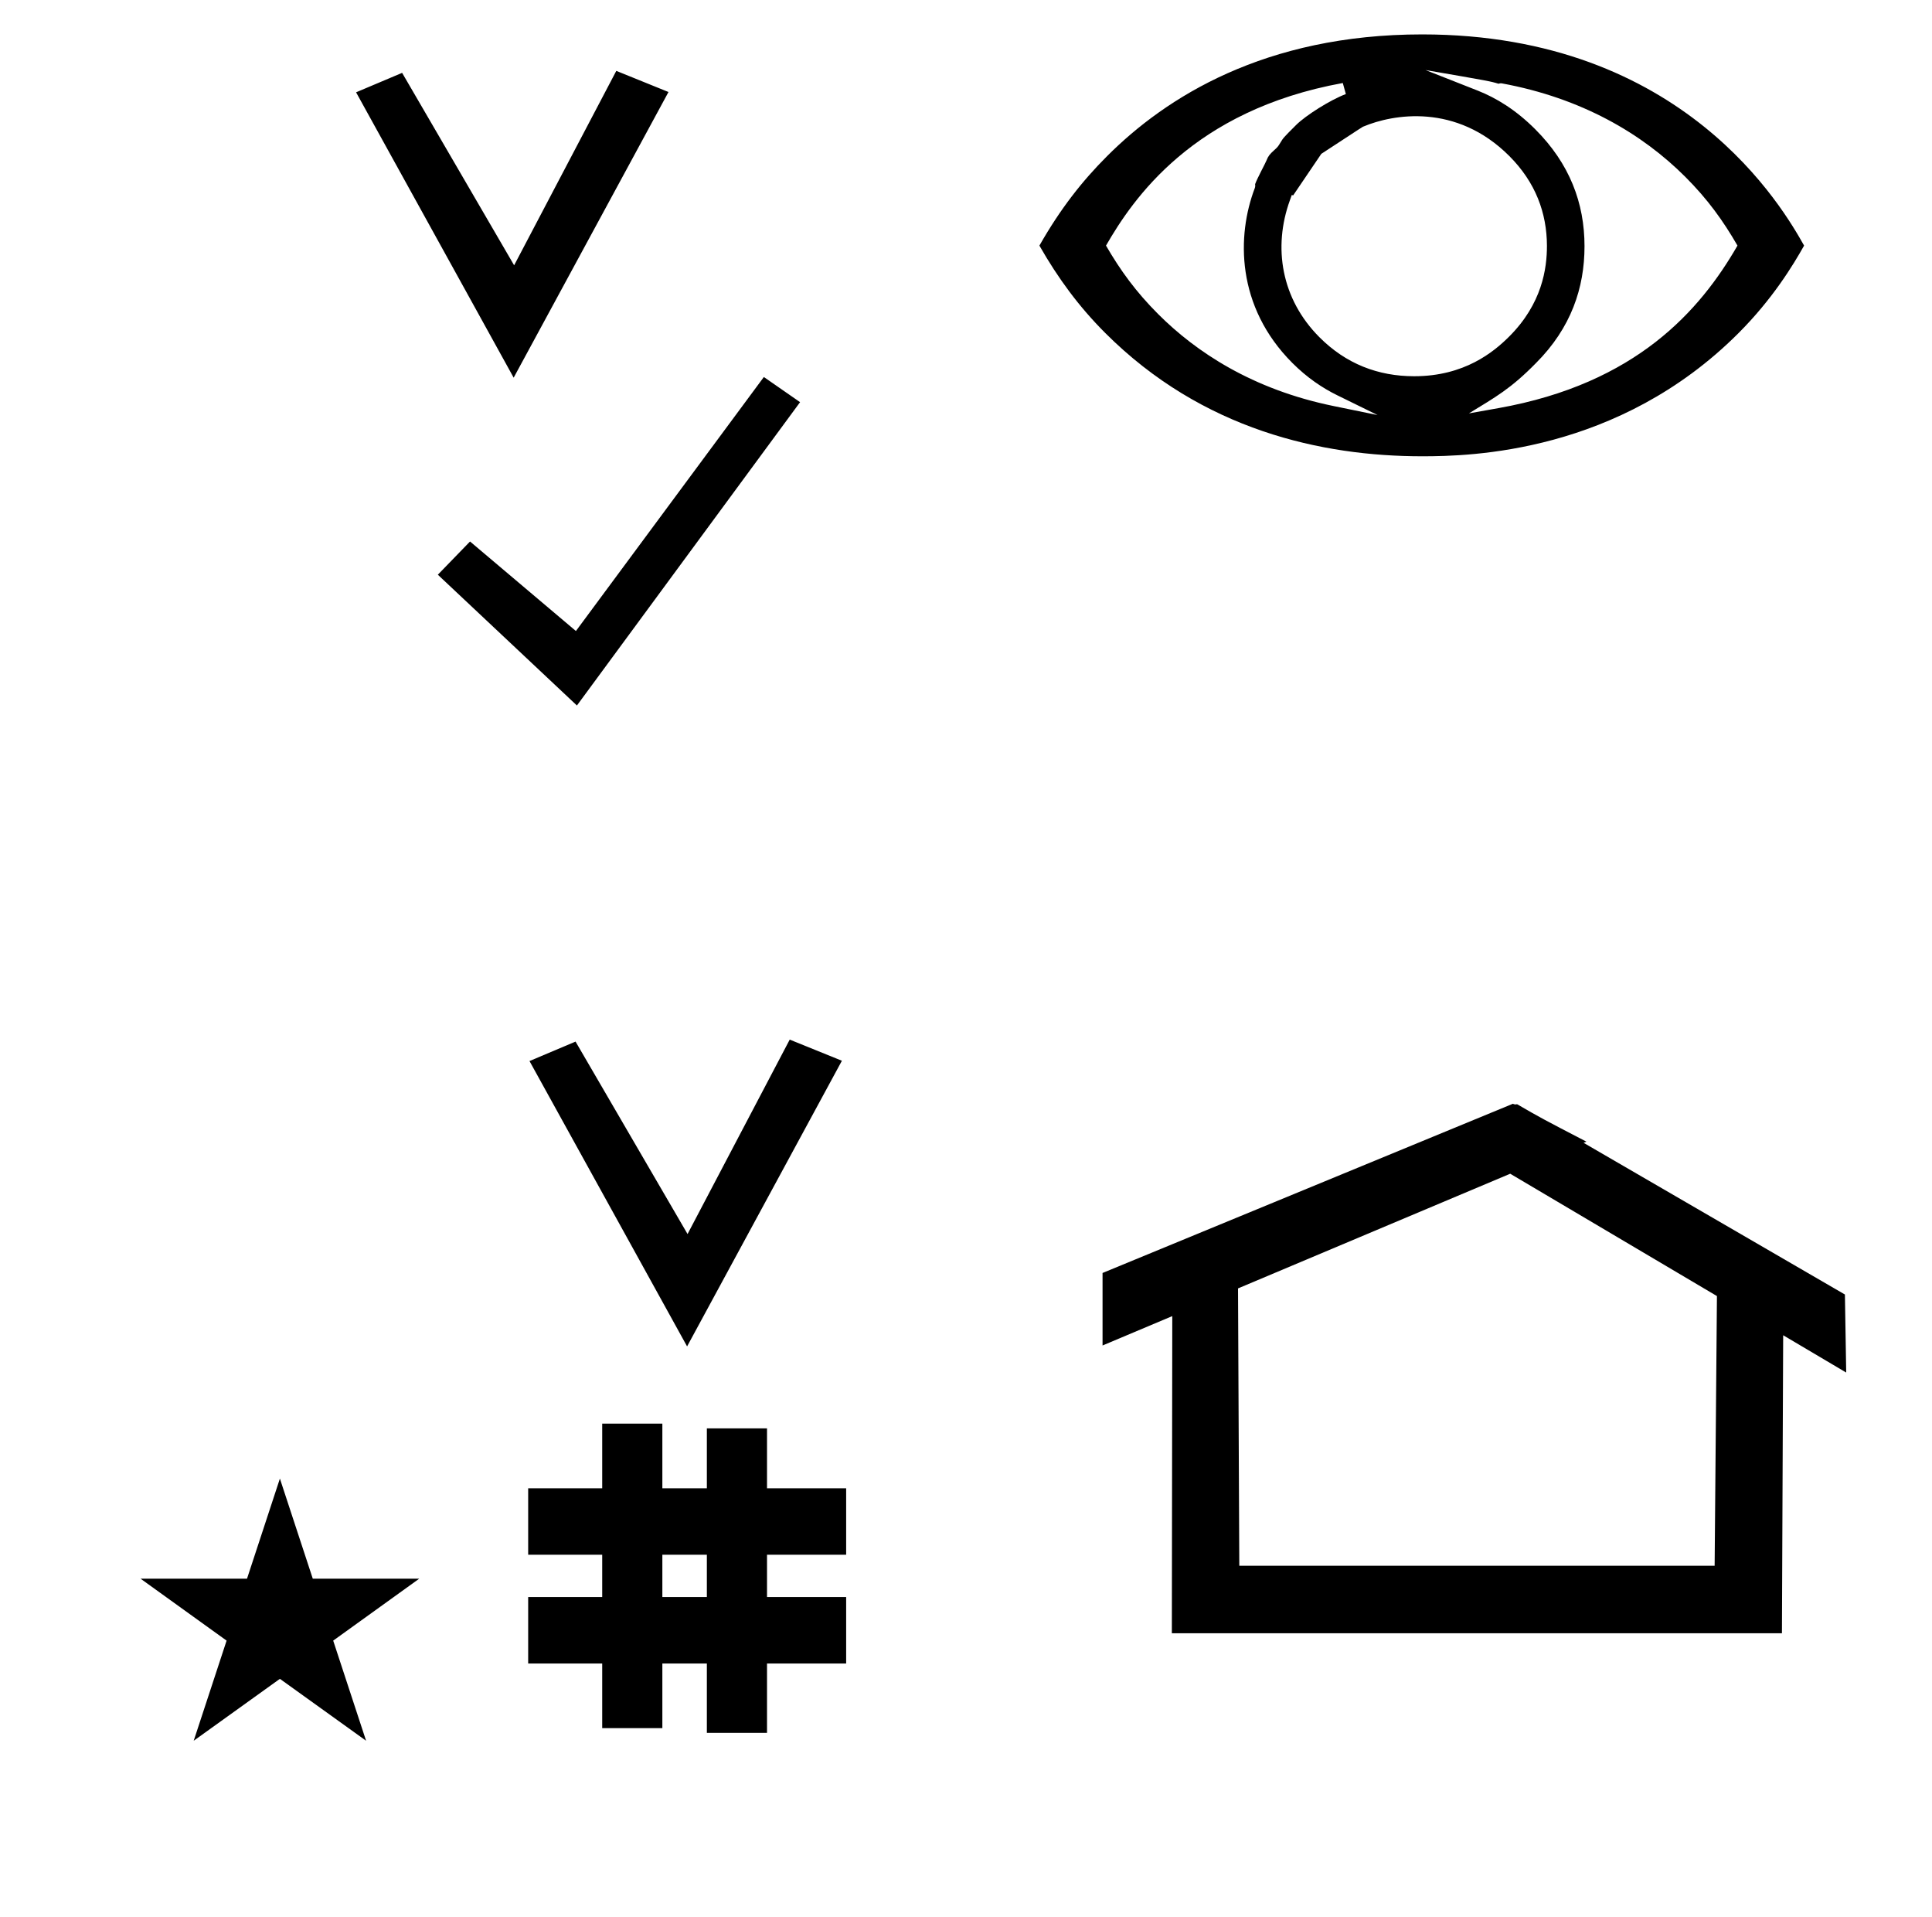 <?xml version="1.0" standalone="no"?>
<!DOCTYPE svg PUBLIC "-//W3C//DTD SVG 1.1//EN" "http://www.w3.org/Graphics/SVG/1.1/DTD/svg11.dtd" >
<svg xmlns="http://www.w3.org/2000/svg" xmlns:xlink="http://www.w3.org/1999/xlink" version="1.1" viewBox="-10 0 1008 1000">
  <g transform="matrix(1 0 0 -1 0 800)">
   <path fill="currentColor"
d="M348.481 97.693l-82.222 148.848l24.023 10.148l58.44 -100.383l53.303 101.418l27.229 -11.025zM258 603l-82.222 148.848l24.023 10.148l58.44 -100.383l53.303 101.418l27.229 -11.025zM265.568 -67.707v34.664h38.626v22.071h-38.626v34.664
h38.626v33.715h31.383v-33.715h23.22v31.254h31.383v-31.254h41.292v-34.664h-41.292v-22.071h41.292v-34.664h-41.292v-36.185h-31.383v36.185h-23.22v-33.725h-31.383v33.725h-38.626zM335.577 -33.043h23.22v22.071h-23.22v-22.071z
M780.659 223.904c-0.529 0 -0.985 0.174 -1.322 0.358l-214.094 -88.263v-37.824c12.126 5.107 24.251 10.215 36.376 15.321v-3.771l-0.219 -161.659h318.305l0.646 155.446c10.962 -6.485 21.924 -12.97 32.887 -19.455
l-0.678 40.705l-136.33 79.118l1.464 0.616c-22.696 11.771 -24.457 12.731 -36.211 19.551c-0.288 -0.103 -0.565 -0.145 -0.824 -0.145zM884.594 -16.715h-248.003l-0.665 144.662l142.009 59.817l107.859 -63.809z
M63.355 -23.48h55.515l17.161 52.226l17.16 -52.226h55.516l-44.867 -32.296l17.161 -52.225l-44.97 32.296l-44.971 -32.296l17.161 52.225zM643.861 704.401zM643.618 701.521zM816.704 671.539c0 22.569 -7.772 43.105 -25.708 61.041
c-10.149 10.149 -20.398 16.369 -30 20.15l-27.25 10.733c33.659 -5.814 33.659 -5.814 38.079 -7.134c0.485 0.166 1.121 0.297 1.758 0.18c41.578 -7.659 73.126 -26.176 95.722 -48.773
c11.706 -11.707 19.735 -22.895 27.208 -35.841c-19.479 -33.815 -52.782 -71.962 -124.661 -84.77l-15.452 -2.753c13.966 8.572 21.754 12.773 34.98 26.248c18.346 18.346 25.325 39.269 25.325 60.918zM727.881 603.75
c-18.965 0 -35.629 6.498 -49.415 20.284c-20.042 20.044 -24.342 46.966 -15.501 71.439l1.026 2.842l0.685 -0.254c13.894 20.508 13.894 20.508 14.707 21.691c21.716 14.216 21.716 14.216 22.003 14.252
c15.335 6.449 48.372 12.32 76.052 -15.36c13.762 -13.762 19.605 -29.773 19.664 -46.848c0 -11.864 -2.512 -30.156 -19.668 -47.312c-8.053 -8.052 -23.382 -20.733 -49.553 -20.733zM931.266 671.895
c-10.668 18.934 -62.566 110.161 -199.266 110.161c-82.208 0 -133.768 -32.872 -164.375 -63.48c-13.035 -13.036 -24.282 -27.314 -35.325 -46.681c9.768 -17.123 20.645 -31.879 34.325 -45.559c50.766 -50.766 113.184 -64.337 165.375 -64.337
c25.097 0 102.404 1.599 165.012 64.205c17.906 17.906 28.624 35.664 34.254 45.69zM692.185 750.942c-8.18 -3.076 -20.988 -11.181 -25.971 -16.163c-6.656 -6.656 -6.656 -6.656 -8.179 -9.196
c-1.276 -2.13 -1.553 -2.397 -3.219 -3.9c-2.342 -2.115 -3.129 -3.072 -4.008 -5.312c-0.688 -1.756 -4.818 -9.233 -5.976 -12.45c0.154 -0.754 0.046 -1.503 -0.156 -2.033
c-9.423 -24.67 -9.882 -61.734 19.638 -91.254c7.666 -7.666 15.657 -13.021 23.33 -16.786l21.095 -10.349l-23.023 4.717c-42.444 8.696 -71.799 28.292 -91.444 47.938c-11.657 11.657 -19.76 22.855 -27.227 35.741
c14.016 24.291 45.264 70.572 123.541 84.806zM291 432l-72.566 68.223l16.8 17.324l55.242 -46.697l98.059 132.498l18.899 -13.125z" />
  </g>

</svg>
